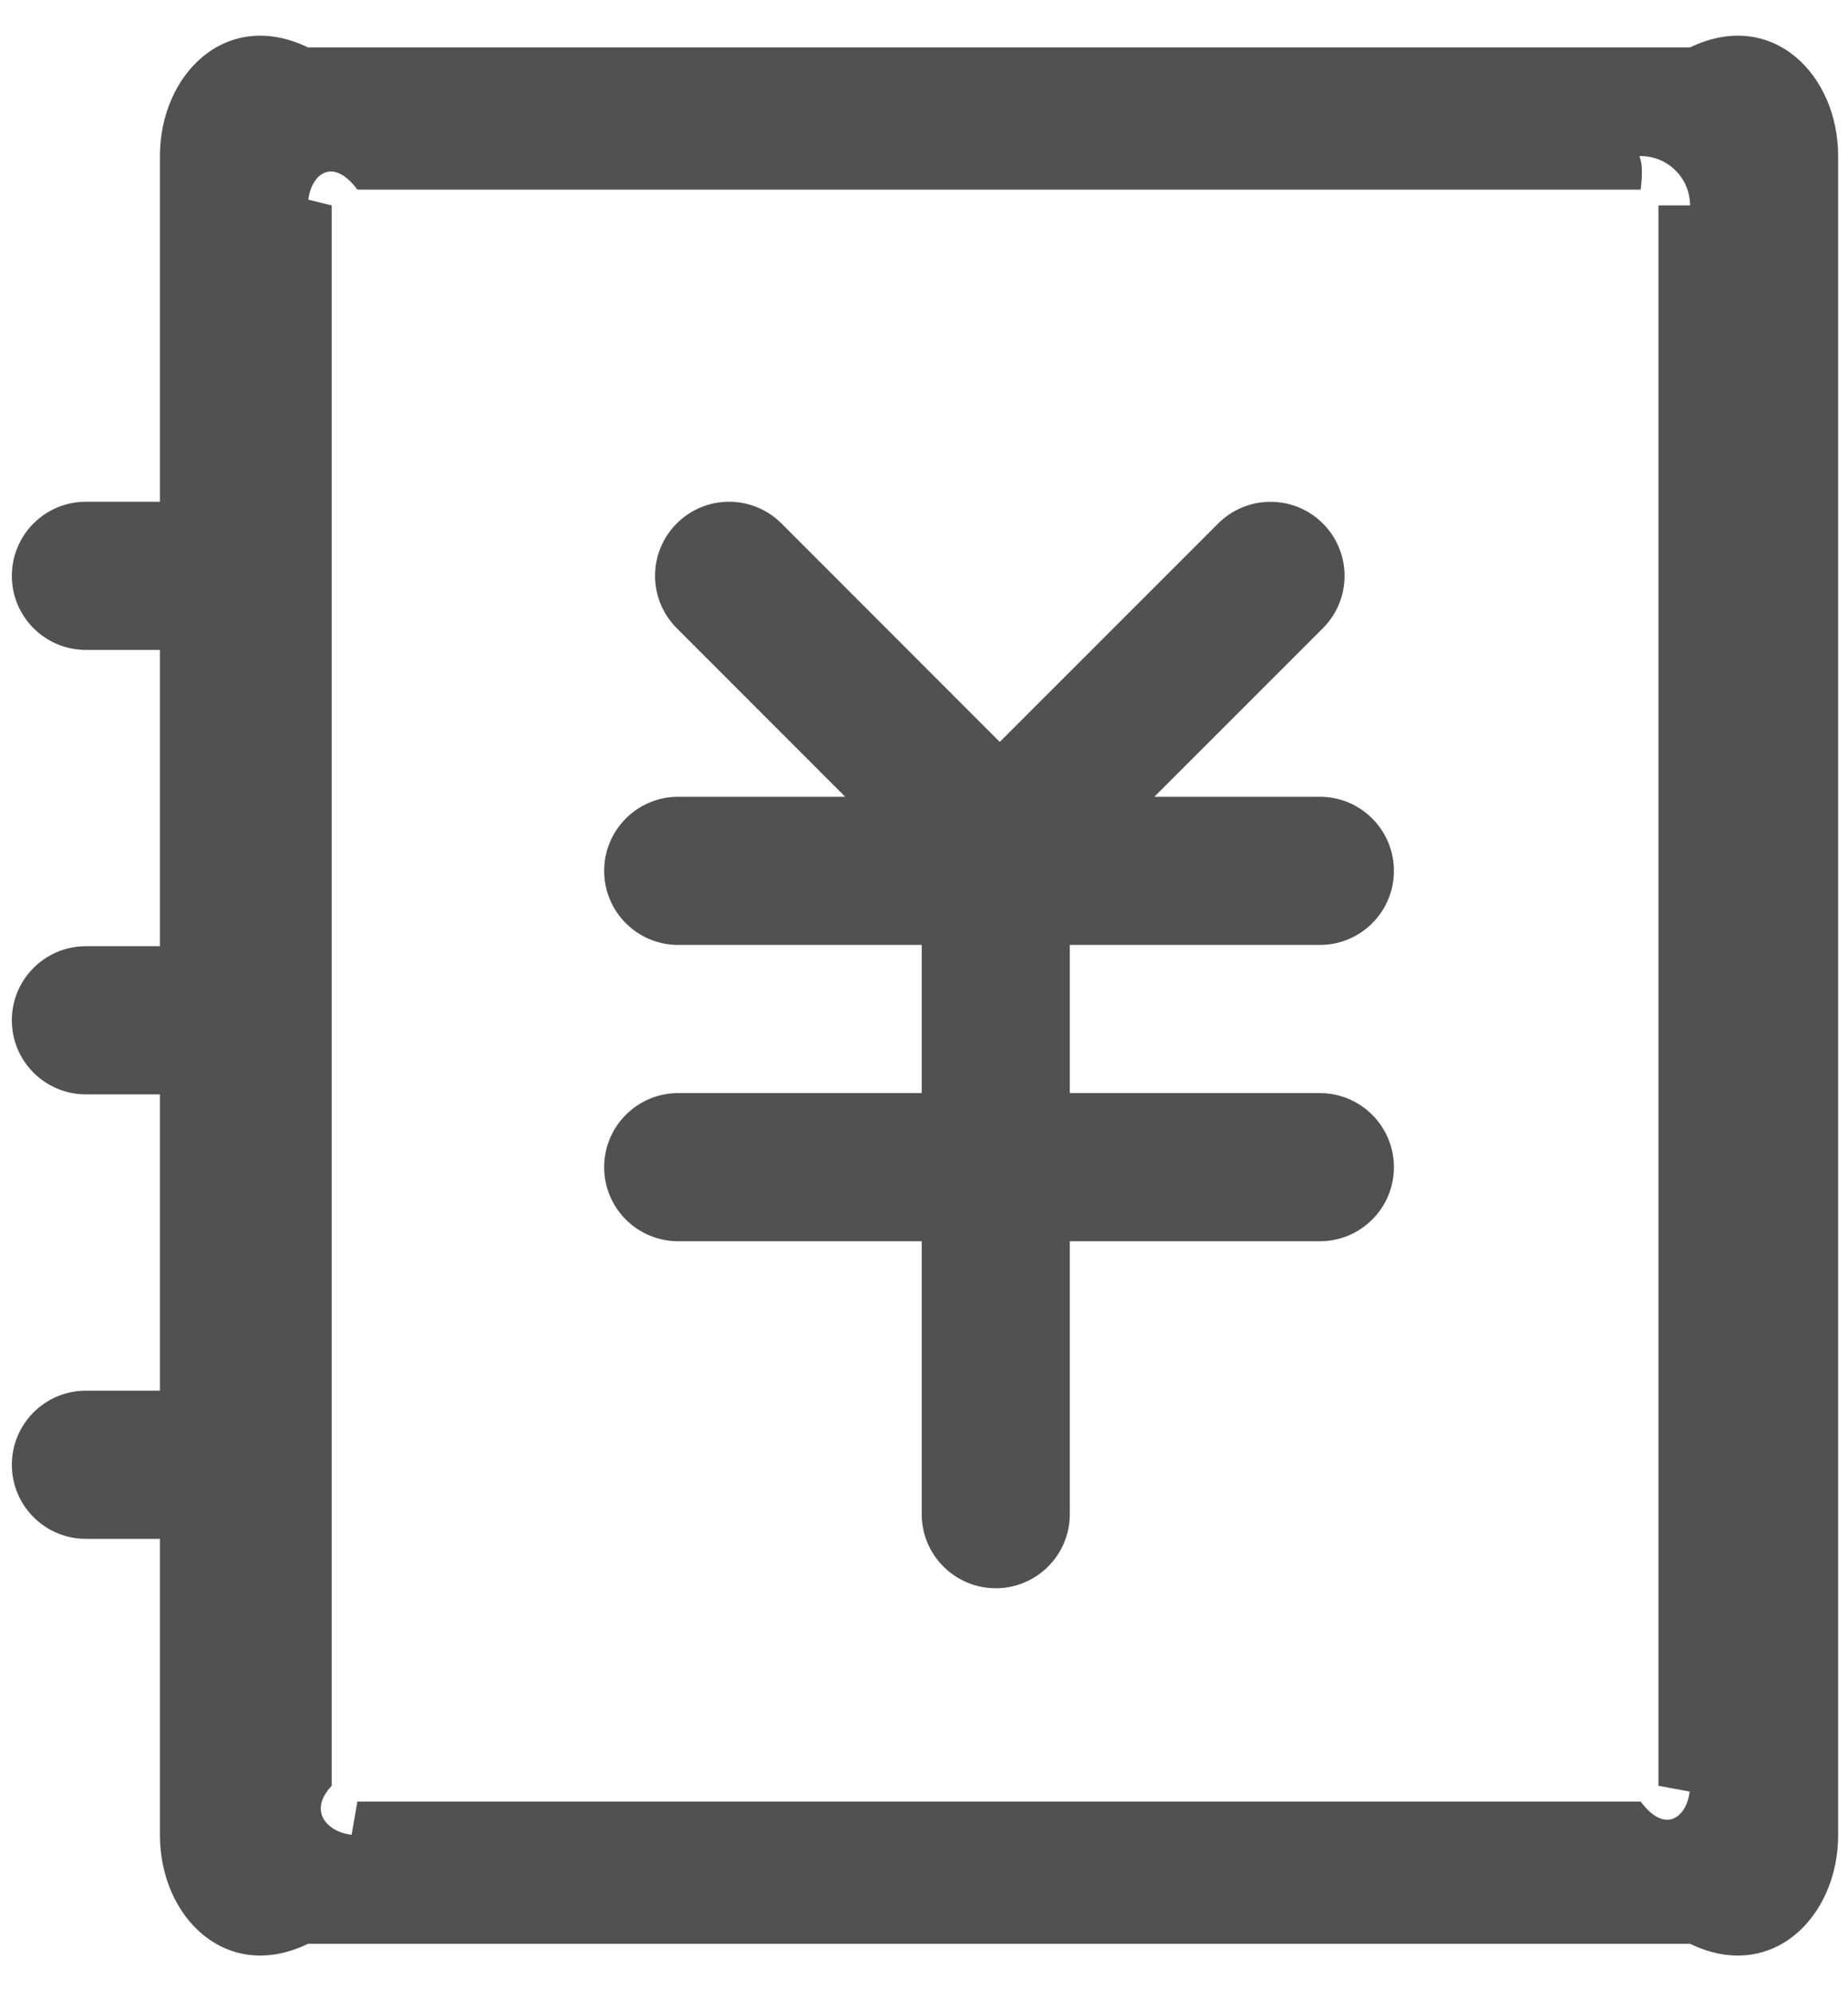 ﻿<?xml version="1.0" encoding="utf-8"?>
<svg version="1.1" xmlns:xlink="http://www.w3.org/1999/xlink" width="39px" height="42px" xmlns="http://www.w3.org/2000/svg">
  <g transform="matrix(1 0 0 1 -94 -128 )">
    <path d="M 6.5 1  L 35.667 1  C 37.393 0.167  38.792 1.566  38.792 3.292  L 38.792 38.708  C 38.792 40.434  37.393 41.833  35.667 41  L 6.5 41  C 4.774 41.833  3.375 40.434  3.375 38.708  L 3.375 32.458  L 1.812 32.458  C 0.95 32.458  0.25 31.759  0.25 30.896  C 0.25 30.033  0.95 29.333  1.812 29.333  L 3.375 29.333  L 3.375 23.083  L 1.812 23.083  C 0.95 23.083  0.25 22.384  0.25 21.521  C 0.25 20.658  0.95 19.958  1.812 19.958  L 3.375 19.958  L 3.375 13.708  L 1.812 13.708  C 0.95 13.708  0.25 13.009  0.25 12.146  C 0.25 11.283  0.95 10.583  1.812 10.583  L 3.375 10.583  L 3.375 3.292  C 3.375 1.566  4.774 0.167  6.5 1  Z M 34.625 3.292  C 34.538 3.292  34.712 3.292  34.625 4  L 7.542 4  C 7.014 3.292  6.569 3.687  6.507 4.211  L 7 4.333  L 7 37.667  C 6.5 38.195  6.895 38.639  7.42 38.701  L 7.542 38  L 34.625 38  C 35.153 38.708  35.598 38.313  35.659 37.789  L 35 37.667  L 35 4.333  C 35.667 4.333  35.667 4.333  35.667 4.333  C 35.667 3.758  35.2 3.292  34.625 3.292  Z M 25.708 11.042  C 26.318 10.432  27.308 10.432  27.918 11.042  C 28.528 11.652  28.528 12.641  27.918 13.251  L 24.361 16.806  L 27.854 16.806  C 28.717 16.806  29.417 17.506  29.417 18.369  C 29.417 19.232  28.717 19.931  27.854 19.931  L 22.577 19.931  L 22.577 23.056  L 27.854 23.056  C 28.717 23.056  29.417 23.756  29.417 24.619  C 29.417 25.482  28.717 26.181  27.854 26.181  L 22.577 26.181  L 22.577 31.938  C 22.577 32.8  21.878 33.5  21.015 33.5  C 20.152 33.5  19.452 32.8  19.452 31.938  L 19.452 26.181  L 14.312 26.181  C 13.45 26.181  12.75 25.482  12.75 24.619  C 12.75 23.756  13.45 23.056  14.312 23.056  L 19.452 23.056  L 19.452 19.931  L 14.312 19.931  C 13.45 19.931  12.75 19.232  12.75 18.369  C 12.75 17.506  13.45 16.806  14.312 16.806  L 17.837 16.806  L 14.282 13.251  C 13.989 12.958  13.824 12.56  13.824 12.146  C 13.824 11.283  14.524 10.583  15.387 10.583  C 15.801 10.583  16.199 10.748  16.492 11.041  L 21.099 15.649  L 25.708 11.042  Z " fill-rule="nonzero" fill="#515151" stroke="none" transform="matrix(1 0 0 1 94 128 )" />
  </g>
</svg>